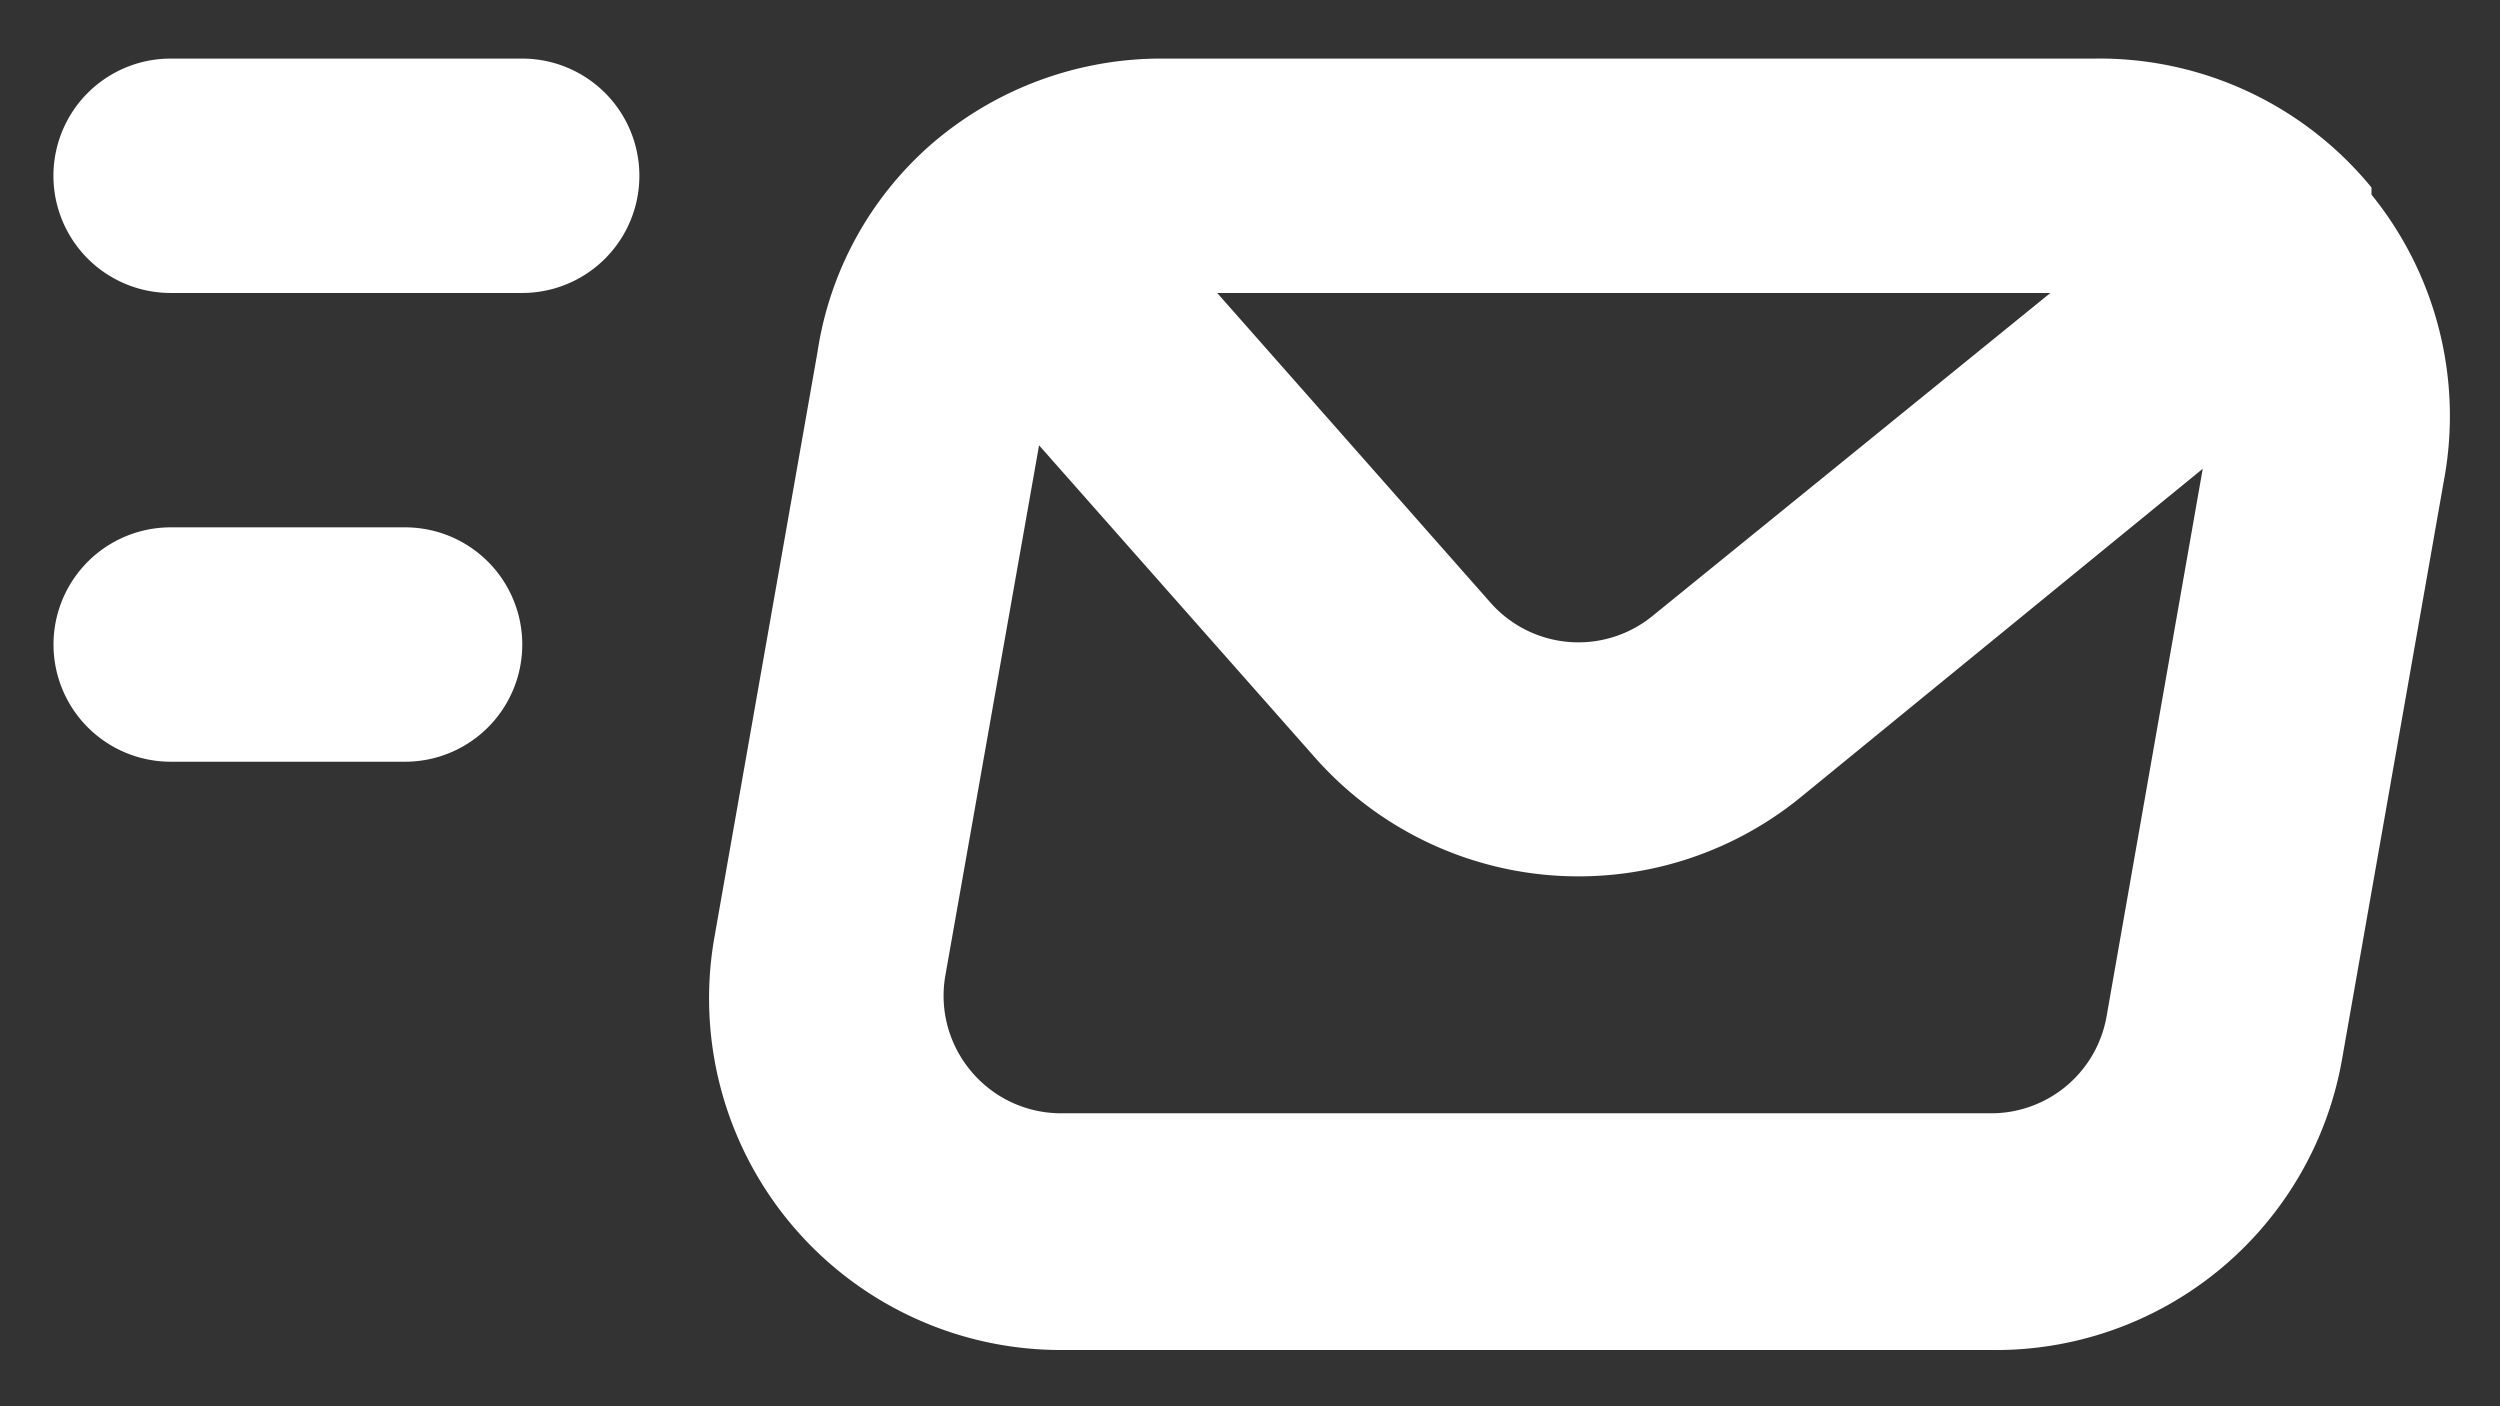 <svg width="32" height="18" fill="none" xmlns="http://www.w3.org/2000/svg"><rect width="100%" height="100%" fill="#333333" stroke="none"/><path d="M5.185 6.75h-3a1.5 1.5 0 100 3h3a1.5 1.5 0 000-3zm25.17-4.26V2.4A4.5 4.5 0 0026.799.75H14.905a4.5 4.5 0 00-3 1.11 4.395 4.395 0 00-1.44 2.64L9.144 12a4.5 4.5 0 002.53 4.857 4.5 4.5 0 001.894.423h11.91a4.5 4.5 0 004.5-3.72l1.32-7.5a4.5 4.5 0 00-.944-3.57zm-4.11 1.26l-5.1 4.14a1.5 1.5 0 01-2.07-.18L15.58 3.75h10.664zm.72 9.255a1.5 1.5 0 01-1.5 1.245H13.569a1.499 1.499 0 01-1.14-.54 1.5 1.5 0 01-.33-1.215L13.3 5.7l3.526 3.99a4.5 4.5 0 006.21.525L28.195 6l-1.23 7.005zM6.684.75h-4.5a1.5 1.5 0 000 3h4.5a1.5 1.5 0 000-3z" fill="#fff"/></svg>
